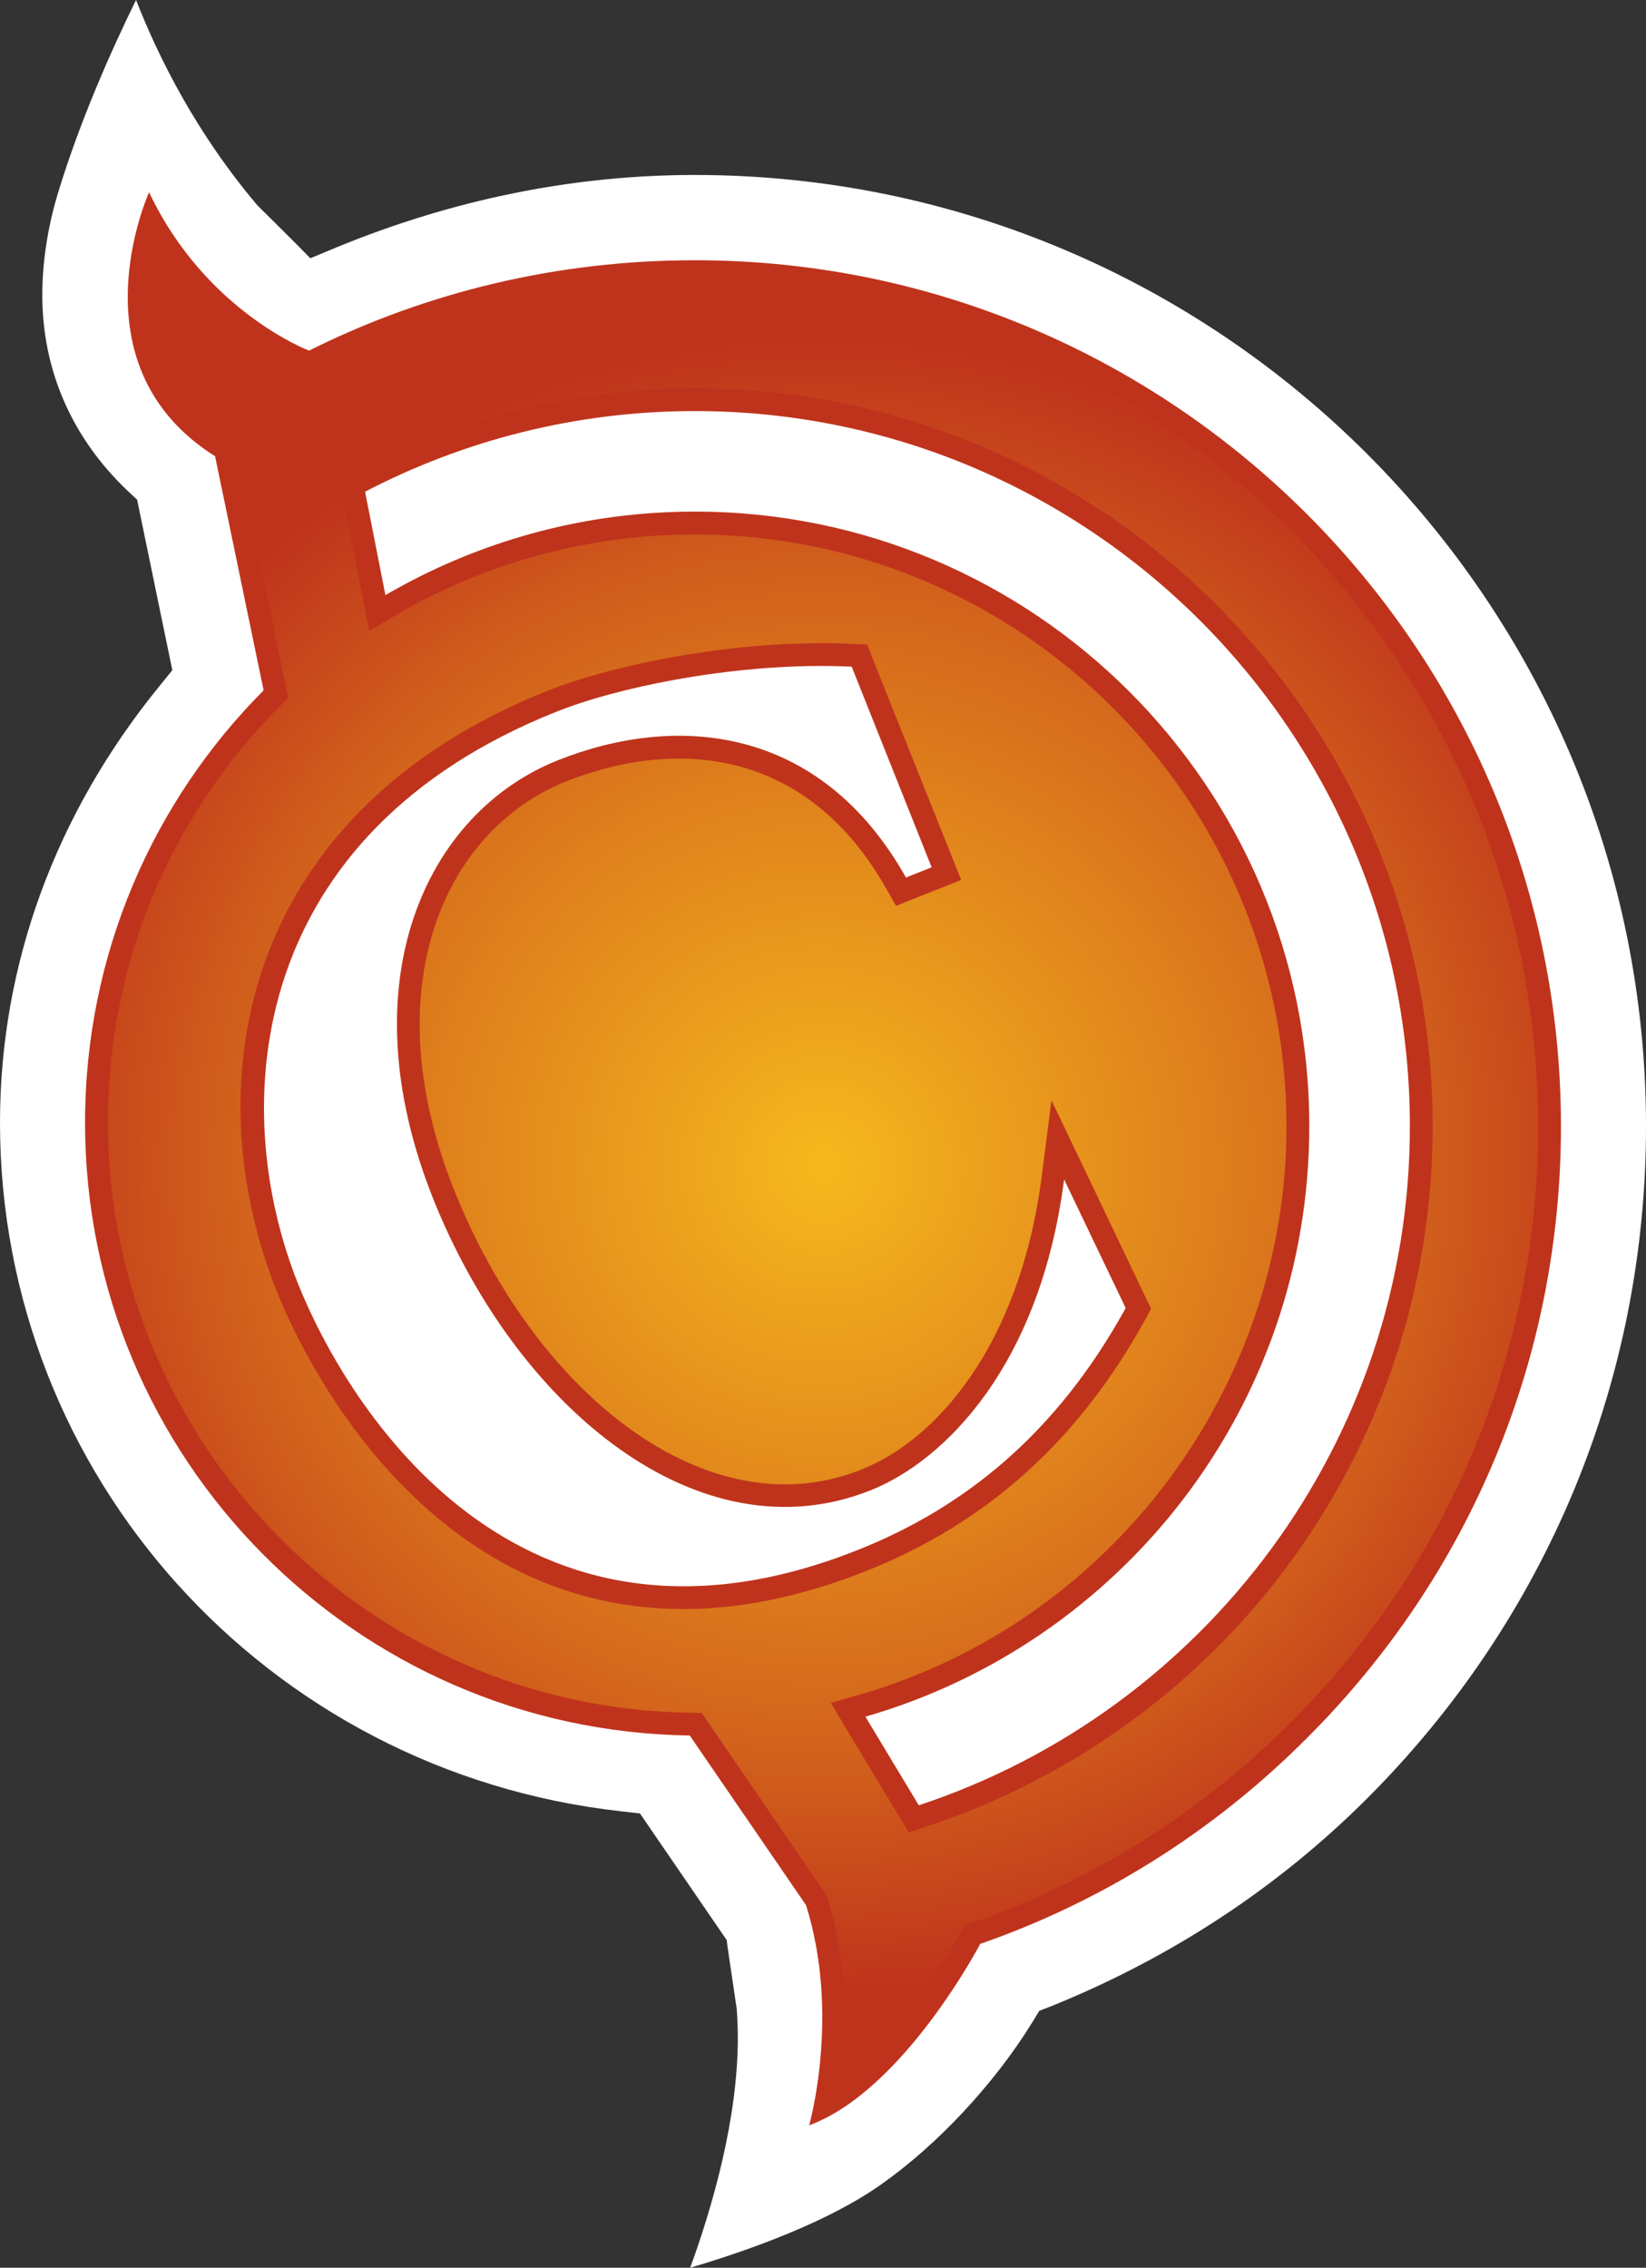 <?xml version="1.0" encoding="UTF-8" standalone="no"?>
<svg
   xmlns="http://www.w3.org/2000/svg"
   xmlns:xlink="http://www.w3.org/1999/xlink"   version="1.1"
   width="600"
   height="826.705">
  <rect width="100%" height="100%" fill="#333333" stroke="none"/>
  <defs
     id="defs4103">
    <radialGradient
       cx="0"
       cy="0"
       r="1"
       fx="0"
       fy="0"
       id="radialGradient256"
       gradientUnits="userSpaceOnUse"
       gradientTransform="matrix(14.498,0,0,-14.498,218.165,481.74)"
       spreadMethod="pad">
      <stop
         style="stop-color:#f6b91d"
         offset="0" />
      <stop
         style="stop-color:#d3641c"
         offset="0.691" />
      <stop
         style="stop-color:#bf331c"
         offset="1" />
    </radialGradient>
    <radialGradient
       cx="0"
       cy="0"
       r="1"
       fx="0"
       fy="0"
       id="radialGradient2995"
       xlink:href="#radialGradient256"
       gradientUnits="userSpaceOnUse"
       gradientTransform="matrix(14.498,0,0,-14.498,218.165,481.74)"
       spreadMethod="pad" />
    <radialGradient
       cx="0"
       cy="0"
       r="1"
       fx="0"
       fy="0"
       id="radialGradient2998"
       xlink:href="#radialGradient256"
       gradientUnits="userSpaceOnUse"
       gradientTransform="matrix(299.674,0,0,299.674,299.98,424.818)"
       spreadMethod="pad" />
  </defs>
  <path
     d="m 21.248,70.007 0,0 c -3.803,12.422 -5.829,25.424 -5.829,37.536 0,27.367 10.748,52.005 31.005,71.29 l 3.555,3.328 12.836,62.154 -4.589,5.663 C 20.112,296.713 0,351.797 0,409.28 0,537.887 97.21,645.845 226.251,660.293 l 7.028,0.807 31.645,46.197 0.227,2.088 3.41,23.026 c 0.228,3.39 0.394,6.862 0.394,10.335 0,29.702 -9.198,61.513 -17.363,83.96 21.476,-6.366 50.062,-16.556 69.595,-30.364 20.525,-14.448 41.112,-36.482 55.002,-58.929 l 2.646,-4.361 4.775,-1.86 C 427.367,713.435 465.957,687.991 498.346,655.622 563.911,590.058 600,503.018 600,410.562 600,219.368 444.481,63.787 253.286,63.787 c -44.15,0 -88.074,8.888 -130.632,26.395 l -9.529,3.969 -6.222,-6.304 L 93.82,74.845 C 71.703,48.76 57.896,21.228 49.587,0 40.223,19.057 29.082,44.337 21.248,70.008"
     id="path250"
     style="fill:#ffffff" />
  <path
     d="m 334.911,658.122 -19.45,-32.307 c 93.51,-26.953 161.802,-113.105 161.802,-215.254 0,-123.77 -100.269,-224.06 -223.977,-224.06 -41.174,0 -79.682,11.162 -112.795,30.446 l -7.42,-37.702 c 36.007,-18.727 76.871,-29.392 120.215,-29.392 143.716,0 260.645,116.908 260.645,260.707 0,115.234 -75.176,213.249 -179.02,247.561 M 108.599,467.899 C 82.286,401.694 91.153,303.906 202.914,259.425 c 22.592,-9.053 67.259,-18.334 107.544,-16.391 l 29.144,73.15 -9.363,3.721 c -31.335,-55.725 -83.816,-59.921 -126.933,-42.724 -47.788,19.057 -77.015,80.426 -45.453,159.715 30.674,76.788 97.292,131.191 159.467,106.408 26.974,-10.728 61.844,-45.453 70.566,-113.353 l 22.447,46.9 c -25.362,46.114 -59.177,72.923 -97.623,88.177 C 188.384,614.592 126.375,512.38 108.599,467.899 M 253.286,94.873 c -49.649,0 -97.458,11.389 -140.637,32.947 0,0 -37.722,-14.221 -58.309,-57.73 0,0 -28.648,63.043 24.06,96.238 l 17.693,85.345 c -40.223,40.368 -65.089,96.073 -65.089,157.606 0,122.323 98.429,221.703 220.422,223.398 l 42.394,61.864 c 12.609,40.12 1.136,80.24 1.136,80.24 34.394,-12.671 62.34,-66.122 62.34,-66.122 44.316,-15.42 84.932,-40.761 119.078,-75.01 59.756,-59.653 92.621,-138.859 92.621,-223.088 0,-174.08 -141.629,-315.688 -315.709,-315.688"
     id="path252"
     style="fill:#bf331c" />
  <path
     d="m 82.761,159.3 2.997,1.943 0.723,3.39 17.673,85.345 0.889,4.361 -3.059,3.142 C 61.534,298.097 39.334,351.942 39.334,409.279 l 0,0 c 0,117.073 95.101,213.559 212.174,215.089 l 0,0 4.279,0.083 2.439,3.555 42.373,61.926 0.723,0.971 0.331,1.199 c 7.999,25.444 6.945,50.641 4.775,66.866 l 0,0 c 24.37,-18.086 43.344,-53.7 43.592,-54.093 l 0,0 1.447,-2.914 3.08,-1.054 c 43.758,-15.254 82.823,-39.872 116.019,-73.067 l 0,0 c 58.123,-58.123 90.099,-135.325 90.099,-217.28 l 0,0 c 0,-169.554 -137.908,-307.462 -307.379,-307.462 l 0,0 c -48.284,0 -94.295,10.831 -137.019,32.141 l 0,0 -3.224,1.612 -3.307,-1.282 C 108.289,134.993 78.648,123.541 56.614,90.677 l 0,0 c -4.051,19.057 -4.196,49.483 26.147,68.623 m 49.587,59.26 -7.441,-37.702 -1.116,-6.056 5.395,-2.832 c 38.115,-19.864 81.067,-30.426 124.101,-30.426 l 0,0 c 148.243,0 268.954,120.711 268.954,269.016 l 0,0 c 0,116.267 -74.287,218.892 -184.746,255.395 l 0,0 -6.284,2.088 -3.39,-5.726 -19.471,-32.286 -5.477,-9.219 10.335,-2.976 C 404.919,591.338 468.954,506.158 468.954,410.561 l 0,0 c 0,-118.933 -96.734,-215.73 -215.668,-215.73 l 0,0 c -38.26,0 -75.899,10.087 -108.681,29.227 l 0,0 -10.004,5.891 -2.253,-11.389 z m -31.418,252.315 C 70.174,393.694 88.818,295.906 199.752,251.756 l 0,0 c 20.835,-8.33 60.81,-17.28 99.649,-17.28 l 0,0 c 3.783,0 7.668,0.083 11.389,0.31 l 0,0 5.312,0.165 1.943,5.002 29.227,73.088 3.08,7.751 -7.689,3.059 -9.363,3.721 -6.697,2.666 -3.555,-6.304 c -22.117,-39.169 -53.286,-47.396 -75.486,-47.396 l 0,0 c -13.415,0 -27.222,2.832 -41.174,8.309 l 0,0 c -22.365,8.971 -39.334,27.532 -47.726,52.253 l 0,0 c -9.446,28.173 -7.11,61.596 6.862,96.714 l 0,0 c 25.672,64.117 74.039,107.317 120.546,107.317 l 0,0 c 9.611,0 19.14,-1.86 28.173,-5.498 l 0,0 c 26.333,-10.5 57.338,-44.088 65.482,-106.738 l 0,0 3.555,-27.78 12.112,25.279 22.365,46.9 1.86,3.803 -2.026,3.721 c -24.287,44.233 -57.648,74.266 -101.798,91.877 l 0,0 c -23.109,9.198 -45.535,13.89 -66.618,13.89 l 0,0 c -97.21,0 -140.492,-96.321 -148.243,-115.709"
     id="path264"
     style="fill:url(#radialGradient2998)" />
</svg>
